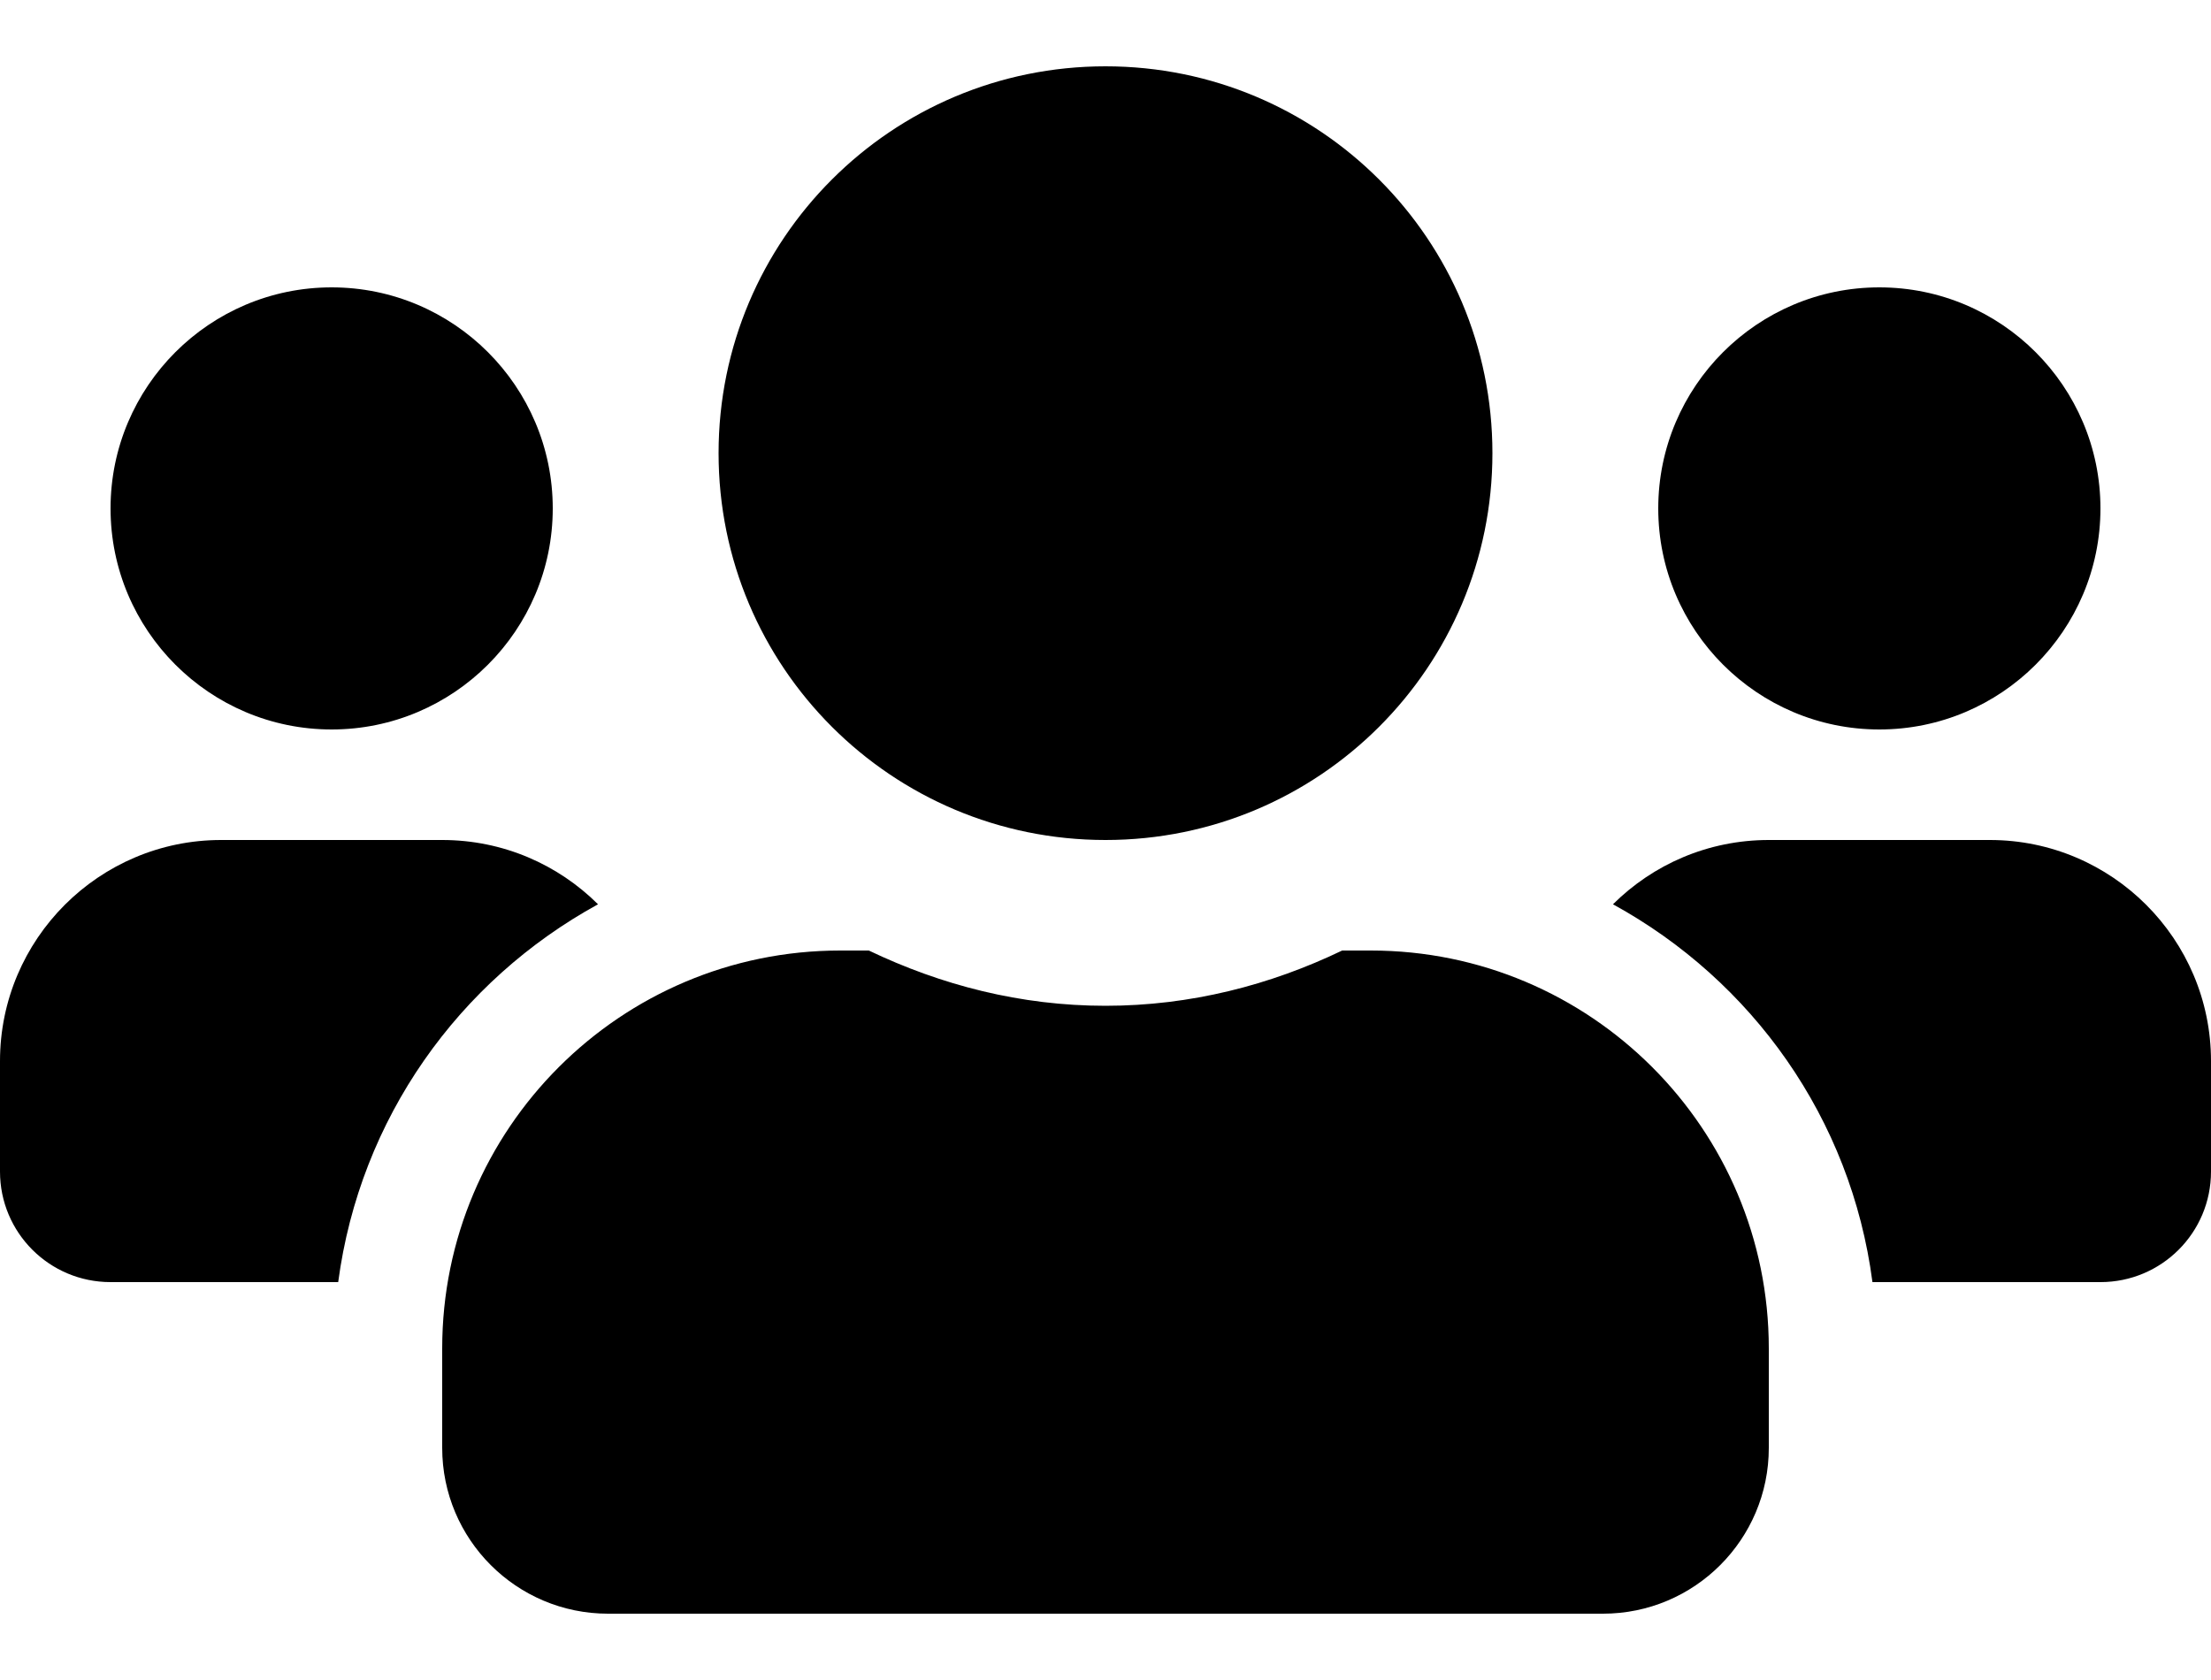 <svg width="25" height="19" viewBox="0 0 25 19" fill="none" xmlns="http://www.w3.org/2000/svg">
<path d="M3.75 8.25C5.129 8.25 6.25 7.129 6.25 5.75C6.25 4.371 5.129 3.25 3.75 3.25C2.371 3.25 1.25 4.371 1.25 5.75C1.25 7.129 2.371 8.25 3.75 8.25ZM21.25 8.25C22.629 8.25 23.75 7.129 23.75 5.75C23.75 4.371 22.629 3.25 21.25 3.25C19.871 3.25 18.75 4.371 18.75 5.75C18.75 7.129 19.871 8.25 21.25 8.25ZM22.5 9.5H20C19.312 9.5 18.691 9.777 18.238 10.227C19.812 11.09 20.93 12.648 21.172 14.5H23.75C24.441 14.5 25 13.941 25 13.25V12C25 10.621 23.879 9.5 22.5 9.5ZM12.5 9.5C14.918 9.5 16.875 7.543 16.875 5.125C16.875 2.707 14.918 0.75 12.5 0.75C10.082 0.75 8.125 2.707 8.125 5.125C8.125 7.543 10.082 9.5 12.5 9.5ZM15.5 10.75H15.176C14.363 11.141 13.461 11.375 12.5 11.375C11.539 11.375 10.641 11.141 9.824 10.75H9.5C7.016 10.75 5 12.766 5 15.25V16.375C5 17.41 5.84 18.25 6.875 18.25H18.125C19.16 18.25 20 17.41 20 16.375V15.25C20 12.766 17.984 10.75 15.5 10.75ZM6.762 10.227C6.309 9.777 5.688 9.5 5 9.5H2.5C1.121 9.5 0 10.621 0 12V13.25C0 13.941 0.559 14.5 1.25 14.5H3.824C4.07 12.648 5.188 11.09 6.762 10.227Z" fill="current"/>
</svg>
